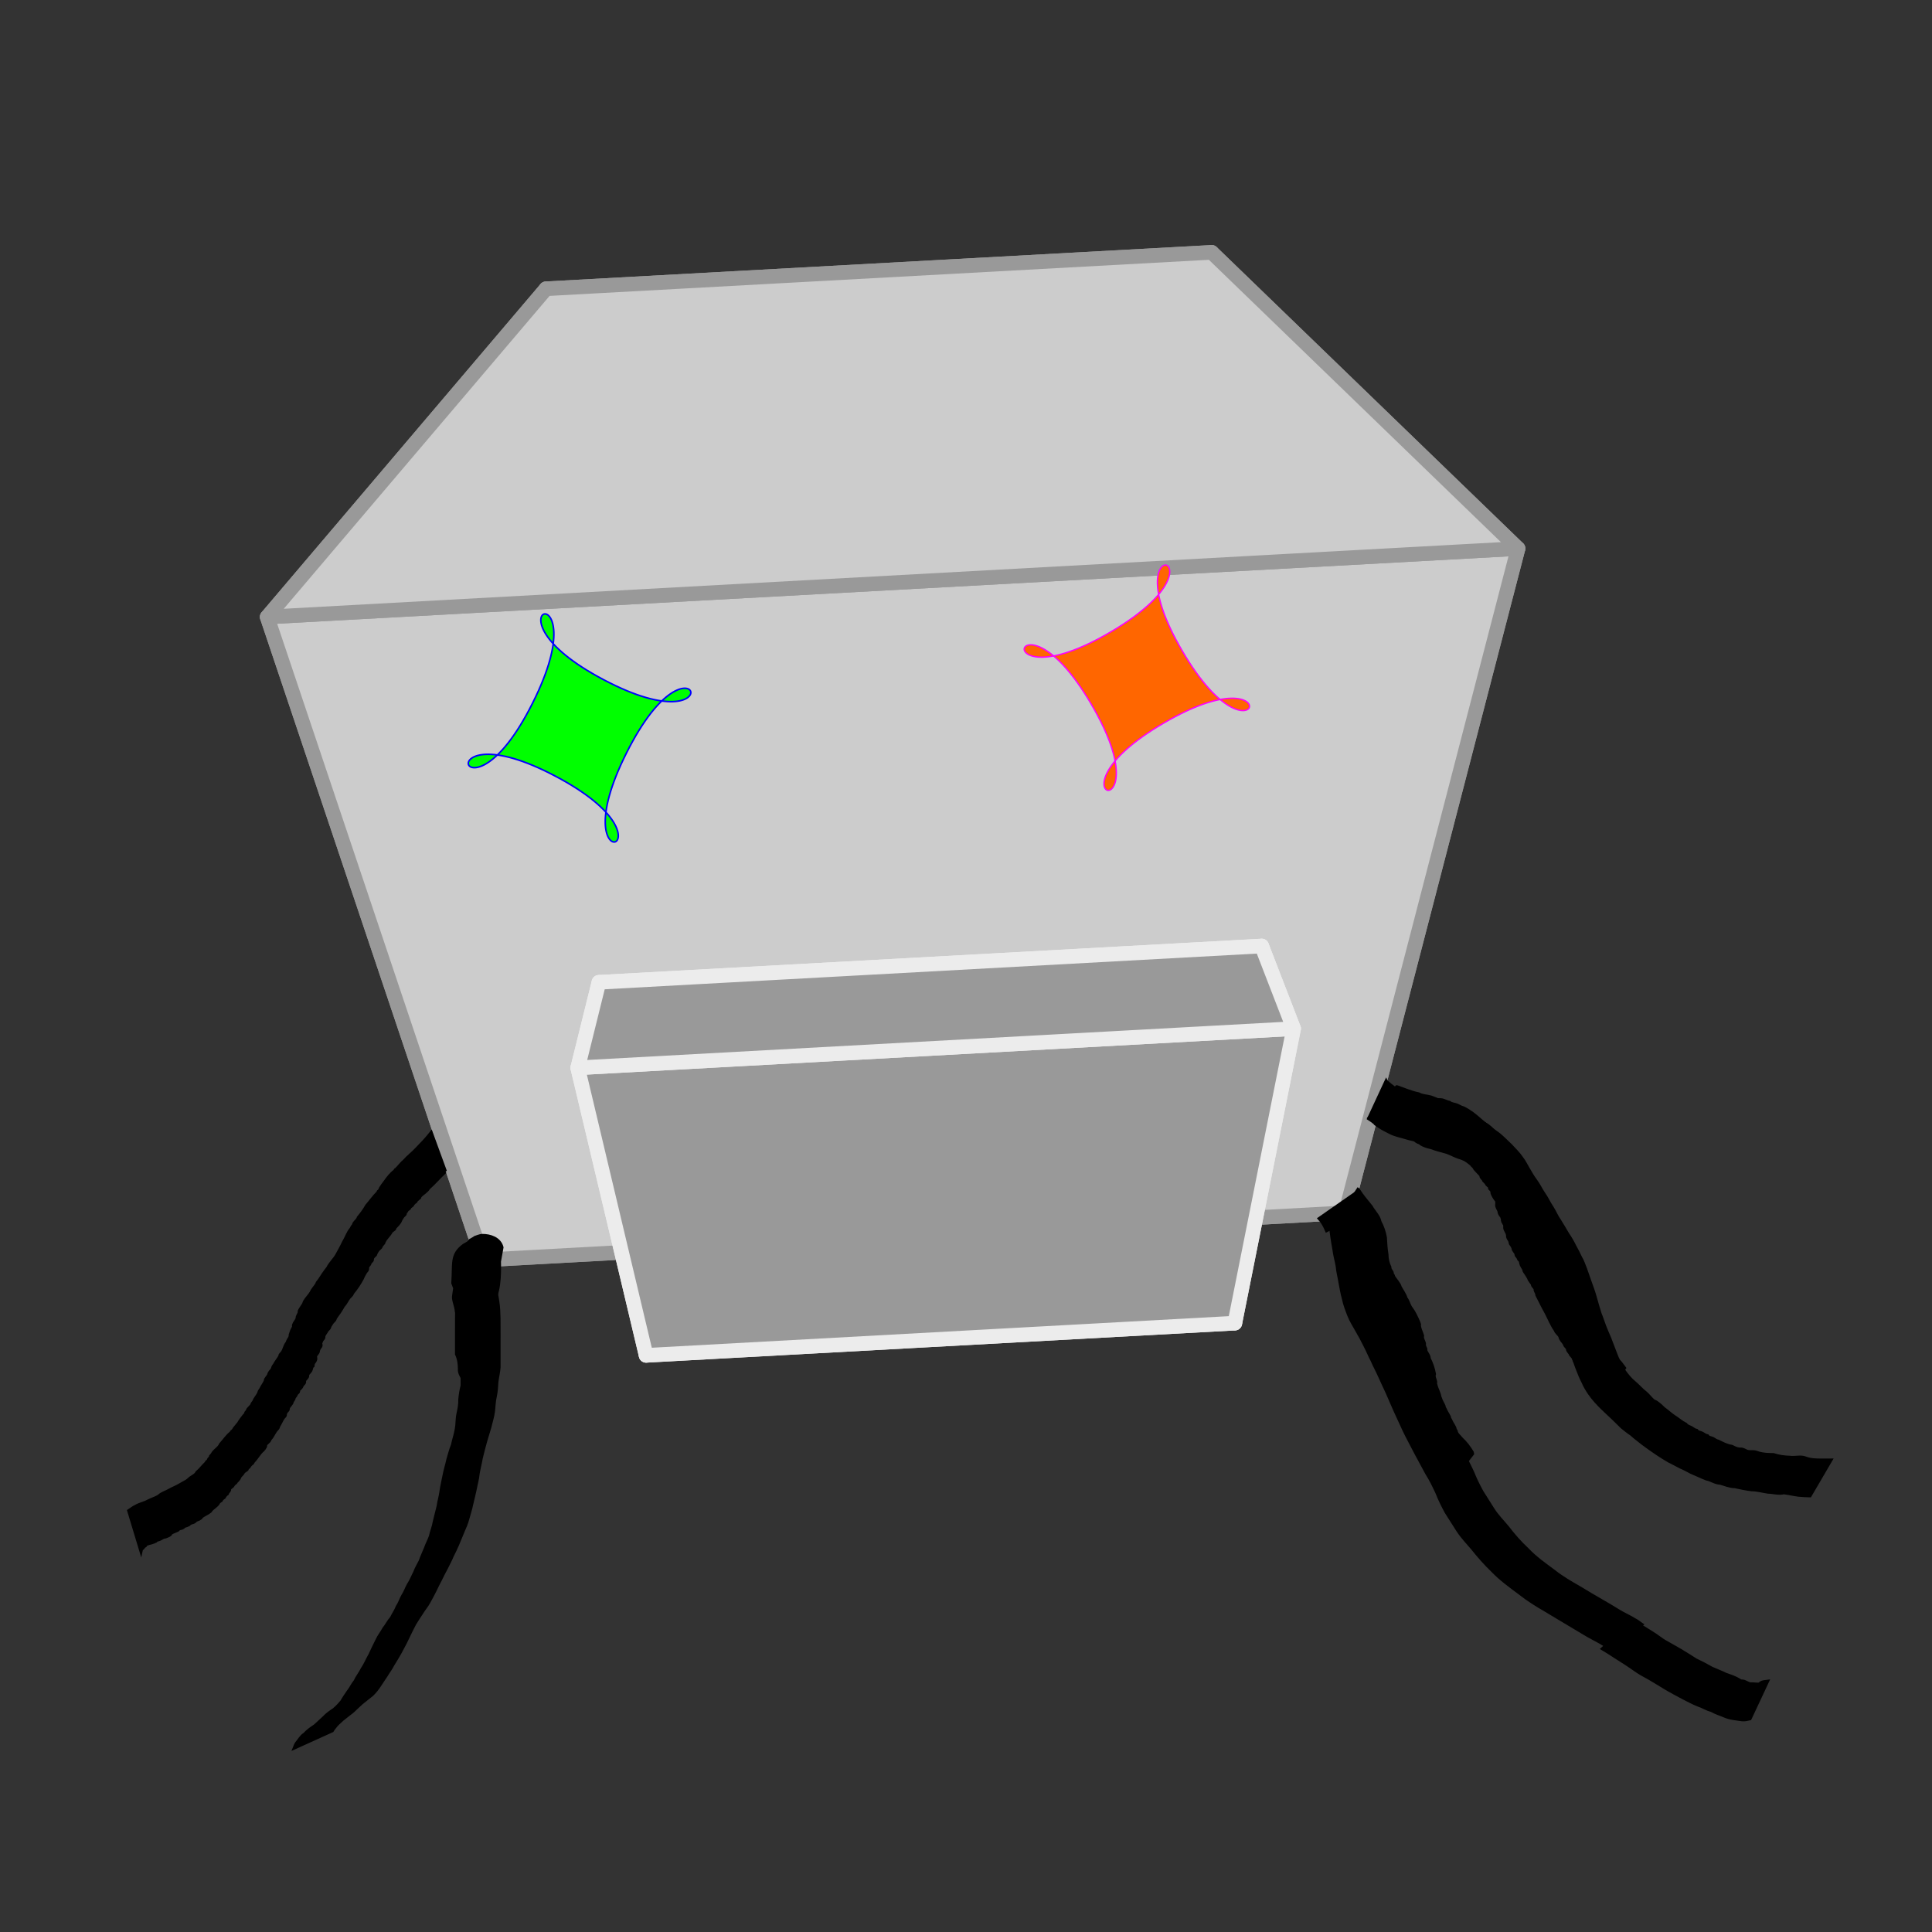 <?xml version="1.0" encoding="UTF-8" standalone="no"?>
<!-- Created with Inkscape (http://www.inkscape.org/) -->

<svg
   xmlns:dc="http://purl.org/dc/elements/1.1/"
   xmlns:cc="http://creativecommons.org/ns#"
   xmlns:rdf="http://www.w3.org/1999/02/22-rdf-syntax-ns#"
   xmlns:svg="http://www.w3.org/2000/svg"
   xmlns="http://www.w3.org/2000/svg"
   xmlns:sodipodi="http://sodipodi.sourceforge.net/DTD/sodipodi-0.dtd"
   xmlns:inkscape="http://www.inkscape.org/namespaces/inkscape"
   width="200mm"
   height="200mm"
   viewBox="0 0 200 200"
   version="1.1"
   id="svg8"
   inkscape:version="0.92.3 (2405546, 2018-03-11)"
   sodipodi:docname="kohboh.svg">
  <rect x="0" y="0" width="200" height="200" fill="#333333" stroke="none"/>
  <defs
     id="defs2">
    <inkscape:perspective
       sodipodi:type="inkscape:persp3d"
       inkscape:vp_x="89.357512 : 208.74877 : 1"
       inkscape:vp_y="1507.7603 : 82.537357 : 0"
       inkscape:vp_z="99.649823 : -78.112919 : 1"
       inkscape:persp3d-origin="41.137412 : 69.911874 : 1"
       id="perspective236" />
  </defs>
  <sodipodi:namedview
     id="base"
     pagecolor="#ffffff"
     bordercolor="#666666"
     borderopacity="1.0"
     inkscape:pageopacity="0.0"
     inkscape:pageshadow="2"
     inkscape:zoom="0.70710678"
     inkscape:cx="375.19029"
     inkscape:cy="389.09574"
     inkscape:document-units="mm"
     inkscape:current-layer="layer1"
     showgrid="false"
     units="px"
     inkscape:window-width="1920"
     inkscape:window-height="1017"
     inkscape:window-x="-8"
     inkscape:window-y="-8"
     inkscape:window-maximized="1" />
  <g
     inkscape:label="Layer 1"
     inkscape:groupmode="layer"
     id="layer1"
     transform="translate(0,-97)">
    <g
       sodipodi:type="inkscape:box3d"
       id="g238"
       inkscape:perspectiveID="#perspective236"
       inkscape:corner0="0.59636887 : 0.064894223 : 0 : 1"
       inkscape:corner7="-0.0060489057 : 0.0060530447 : -0.30879465 : 1"
       style="fill:#cccccc;stroke:#999999">
      <path
         sodipodi:type="inkscape:box3dside"
         id="path240"
         style="fill:#cccccc;fill-rule:evenodd;stroke:#999999;stroke-width:1.51;stroke-linejoin:round"
         inkscape:box3dsidetype="6"
         d="M 120.444,171.866 64.868,174.909 56.527,126.894 125.43,123.123 Z"
         points="64.868,174.909 56.527,126.894 125.43,123.123 120.444,171.866 " />
      <path
         sodipodi:type="inkscape:box3dside"
         id="path248"
         style="fill:#cccccc;fill-rule:evenodd;stroke:#999999;stroke-width:1.51;stroke-linejoin:round"
         inkscape:box3dsidetype="13"
         d="M 64.868,174.909 50.026,227.43 27.661,160.871 56.527,126.894 Z"
         points="50.026,227.43 27.661,160.871 56.527,126.894 64.868,174.909 " />
      <path
         sodipodi:type="inkscape:box3dside"
         id="path244"
         style="fill:#cccccc;fill-rule:evenodd;stroke:#999999;stroke-width:1.51;stroke-linejoin:round"
         inkscape:box3dsidetype="3"
         d="m 120.444,171.866 18.841,50.678 -89.258,4.886 14.842,-52.522 z"
         points="139.284,222.544 50.026,227.43 64.868,174.909 120.444,171.866 " />
      <path
         sodipodi:type="inkscape:box3dside"
         id="path242"
         style="fill:#cccccc;fill-rule:evenodd;stroke:#999999;stroke-width:1.51;stroke-linejoin:round"
         inkscape:box3dsidetype="5"
         d="m 120.444,171.866 18.841,50.678 17.863,-68.762 -31.717,-30.66 z"
         points="139.284,222.544 157.147,153.783 125.43,123.123 120.444,171.866 " />
      <path
         sodipodi:type="inkscape:box3dside"
         id="path246"
         style="fill:#cccccc;fill-rule:evenodd;stroke:#999999;stroke-width:1.51;stroke-linejoin:round"
         inkscape:box3dsidetype="14"
         d="m 139.284,222.544 -89.258,4.886 -22.365,-66.559 129.486,-7.088 z"
         points="50.026,227.43 27.661,160.871 157.147,153.783 139.284,222.544 " />
      <path
         sodipodi:type="inkscape:box3dside"
         id="path250"
         style="fill:#cccccc;fill-rule:evenodd;stroke:#999999;stroke-width:1.51;stroke-linejoin:round"
         inkscape:box3dsidetype="11"
         d="m 125.43,123.123 31.717,30.66 -129.486,7.088 28.866,-33.977 z"
         points="157.147,153.783 27.661,160.871 56.527,126.894 125.43,123.123 " />
    </g>
    <path
       sodipodi:type="star"
       style="fill:#00ff00;stroke:#0000ff;stroke-width:0.265"
       id="path382"
       sodipodi:sides="4"
       sodipodi:cx="59.868374"
       sodipodi:cy="182.12756"
       sodipodi:r1="9.0471163"
       sodipodi:r2="6.3972769"
       sodipodi:arg1="0.47519907"
       sodipodi:arg2="1.2605972"
       inkscape:flatsided="true"
       inkscape:rounded="2"
       inkscape:randomized="0"
       d="M 67.913,186.267 C 56.206,209.021 78.483,201.88 55.729,190.172 32.975,178.465 40.116,200.742 51.824,177.988 63.531,155.234 41.254,162.375 64.008,174.083 c 22.754,11.707 15.613,-10.57 3.906,12.184 z"
       inkscape:transform-center-y="-3.8009996e-006"
       transform="matrix(0.605,0,0,0.62,23.776,59.44)" />
    <path
       sodipodi:type="star"
       style="fill:#ff6600;stroke:#ff00ff;stroke-width:0.141"
       id="path386"
       sodipodi:sides="4"
       sodipodi:cx="117.68698"
       sodipodi:cy="167.15727"
       sodipodi:r1="5.4566331"
       sodipodi:r2="3.858422"
       sodipodi:arg1="1.0412021"
       sodipodi:arg2="1.8266003"
       inkscape:flatsided="true"
       inkscape:rounded="2"
       inkscape:randomized="0"
       d="m 120.444,171.866 c -13.319,7.797 0.331,11.367 -7.466,-1.953 -7.797,-13.319 -11.367,0.331 1.953,-7.466 13.319,-7.797 -0.331,-11.367 7.466,1.953 7.797,13.319 11.367,-0.331 -1.953,7.466 z"
       inkscape:transform-center-x="3.7716003e-006"
       inkscape:transform-center-y="1.3300823e-005" />
    <g
       sodipodi:type="inkscape:box3d"
       id="g388"
       style="fill:#999999;stroke:#ececec"
       inkscape:perspectiveID="#perspective236"
       inkscape:corner0="0.25021125 : 0.066186042 : 0 : 1"
       inkscape:corner7="0.15744677 : 0.0092969537 : 0.25 : 1">
      <path
         sodipodi:type="inkscape:box3dside"
         id="path390"
         style="fill:#999999;fill-rule:evenodd;stroke:#ececec;stroke-width:1.51;stroke-linejoin:round"
         inkscape:box3dsidetype="6"
         d="m 130.609,194.932 -68.608,3.756 6.274,29.4 57.175,-3.13 z"
         points="62,198.688 68.274,228.088 125.45,224.958 130.609,194.932 " />
      <path
         sodipodi:type="inkscape:box3dside"
         id="path398"
         style="fill:#999999;fill-rule:evenodd;stroke:#ececec;stroke-width:1.51;stroke-linejoin:round"
         inkscape:box3dsidetype="13"
         d="m 62,198.688 -2.193,8.851 7.077,29.766 1.39,-9.217 z"
         points="59.808,207.539 66.885,237.305 68.274,228.088 62,198.688 " />
      <path
         sodipodi:type="inkscape:box3dside"
         id="path400"
         style="fill:#999999;fill-rule:evenodd;stroke:#ececec;stroke-width:1.51;stroke-linejoin:round"
         inkscape:box3dsidetype="11"
         d="m 125.45,224.958 2.379,9.01 -60.944,3.336 1.39,-9.217 z"
         points="127.828,233.969 66.885,237.305 68.274,228.088 125.45,224.958 " />
      <path
         sodipodi:type="inkscape:box3dside"
         id="path392"
         style="fill:#999999;fill-rule:evenodd;stroke:#ececec;stroke-width:1.51;stroke-linejoin:round"
         inkscape:box3dsidetype="5"
         d="m 130.609,194.932 3.306,8.55 -6.086,30.486 -2.379,-9.01 z"
         points="133.915,203.483 127.828,233.969 125.45,224.958 130.609,194.932 " />
      <path
         sodipodi:type="inkscape:box3dside"
         id="path396"
         style="fill:#999999;fill-rule:evenodd;stroke:#ececec;stroke-width:1.51;stroke-linejoin:round"
         inkscape:box3dsidetype="14"
         d="m 133.915,203.483 -74.107,4.057 7.077,29.766 60.944,-3.336 z"
         points="59.808,207.539 66.885,237.305 127.828,233.969 133.915,203.483 " />
      <path
         sodipodi:type="inkscape:box3dside"
         id="path394"
         style="fill:#999999;fill-rule:evenodd;stroke:#ececec;stroke-width:1.51;stroke-linejoin:round"
         inkscape:box3dsidetype="3"
         d="m 130.609,194.932 3.306,8.55 -74.107,4.057 2.193,-8.851 z"
         points="133.915,203.483 59.808,207.539 62,198.688 130.609,194.932 " />
    </g>
    <path
       style="fill:#000000;stroke:#000000;stroke-width:0.4"
       id="path410"
       d="m 51.315,227.585 c -0.137,0.777 -0.071,1.568 -0.034,2.351 -0.014,0.61 0.11,1.203 0.208,1.801 0.09,0.568 0.112,1.143 0.125,1.717 0.009,0.566 0.007,1.131 0.007,1.697 -8e-4,0.565 -0.001,1.13 -0.002,1.695 -1.94e-4,0.565 -1.94e-4,1.13 -1.99e-4,1.695 -0.032,0.5 -0.159,0.985 -0.22,1.482 -0.028,0.517 -0.061,1.026 -0.169,1.534 -0.121,0.506 -0.128,1.027 -0.187,1.541 -0.073,0.579 -0.259,1.131 -0.393,1.697 -0.148,0.493 -0.288,0.99 -0.443,1.481 -0.139,0.542 -0.299,1.079 -0.421,1.625 -0.094,0.566 -0.248,1.117 -0.337,1.684 -0.038,0.507 -0.194,0.993 -0.281,1.492 -0.125,0.547 -0.235,1.099 -0.381,1.641 -0.1,0.515 -0.27,1.01 -0.407,1.515 -0.113,0.434 -0.289,0.846 -0.472,1.254 -0.192,0.452 -0.373,0.909 -0.563,1.362 -0.168,0.405 -0.366,0.795 -0.561,1.188 -0.18,0.451 -0.421,0.872 -0.631,1.309 -0.203,0.381 -0.41,0.761 -0.59,1.154 -0.194,0.373 -0.392,0.745 -0.566,1.129 -0.2,0.39 -0.396,0.78 -0.616,1.16 -0.207,0.408 -0.515,0.748 -0.75,1.138 -0.254,0.384 -0.506,0.77 -0.746,1.163 -0.264,0.495 -0.502,1.003 -0.748,1.508 -0.232,0.514 -0.52,0.998 -0.776,1.5 -0.23,0.42 -0.491,0.822 -0.737,1.232 -0.187,0.391 -0.467,0.723 -0.68,1.097 -0.232,0.335 -0.449,0.677 -0.675,1.015 -0.223,0.354 -0.491,0.68 -0.79,0.972 -0.351,0.286 -0.707,0.566 -1.063,0.846 -0.317,0.272 -0.603,0.577 -0.913,0.856 -0.357,0.277 -0.711,0.557 -1.066,0.838 -0.296,0.277 -0.614,0.528 -0.846,0.864 -0.158,0.208 -0.084,0.101 -0.224,0.321 0,0 -3.828,1.733 -3.828,1.733 v 0 c 0.109,-0.278 0.045,-0.146 0.189,-0.396 0.27,-0.313 0.447,-0.695 0.822,-0.924 0.3,-0.339 0.686,-0.609 1.06,-0.857 0.322,-0.269 0.602,-0.566 0.919,-0.838 0.301,-0.338 0.687,-0.606 1.061,-0.855 0.312,-0.262 0.577,-0.547 0.834,-0.86 0.201,-0.361 0.435,-0.694 0.668,-1.032 0.263,-0.329 0.43,-0.729 0.705,-1.055 0.196,-0.446 0.515,-0.816 0.728,-1.255 0.314,-0.457 0.523,-0.987 0.802,-1.467 0.228,-0.513 0.486,-1.014 0.731,-1.519 0.191,-0.434 0.498,-0.793 0.72,-1.212 0.281,-0.346 0.473,-0.76 0.776,-1.093 0.192,-0.397 0.451,-0.753 0.607,-1.166 0.238,-0.345 0.362,-0.764 0.565,-1.13 0.245,-0.355 0.374,-0.786 0.59,-1.159 0.266,-0.388 0.429,-0.846 0.651,-1.261 0.146,-0.411 0.374,-0.787 0.571,-1.174 0.156,-0.467 0.38,-0.907 0.557,-1.366 0.14,-0.413 0.359,-0.789 0.501,-1.203 0.108,-0.521 0.327,-1.003 0.407,-1.531 0.146,-0.53 0.249,-1.065 0.397,-1.594 0.065,-0.507 0.224,-0.987 0.288,-1.491 0.072,-0.578 0.222,-1.136 0.326,-1.707 0.103,-0.563 0.284,-1.102 0.4,-1.661 0.148,-0.486 0.266,-0.98 0.462,-1.45 0.112,-0.565 0.313,-1.103 0.402,-1.673 0.104,-0.513 0.055,-1.045 0.171,-1.559 0.104,-0.499 0.214,-0.98 0.191,-1.496 0.042,-0.489 0.119,-0.97 0.243,-1.445 0,-0.565 -1.3e-5,-1.13 1.26e-4,-1.695 1.89e-4,-0.565 4.01e-4,-1.13 0.001,-1.695 7.99e-4,-0.563 0.003,-1.126 -0.003,-1.689 -0.009,-0.557 -0.021,-1.115 -0.098,-1.668 -0.092,-0.615 -0.244,-1.221 -0.22,-1.848 -0.031,-0.801 -0.09,-1.608 -0.009,-2.407 0,0 3.758,-1.857 3.758,-1.857 z"
       inkscape:connector-curvature="0" />
    <path
       style="fill:#000000;stroke:#000000;stroke-width:0.4"
       id="path416"
       d="m 141.478,221.888 c 0.044,0.826 0.167,1.637 0.333,2.446 0.083,0.593 0.241,1.17 0.355,1.756 0.059,0.569 0.191,1.124 0.29,1.686 0.09,0.562 0.206,1.124 0.341,1.677 0.125,0.575 0.32,1.127 0.535,1.674 0.203,0.532 0.519,1.005 0.796,1.499 0.303,0.522 0.586,1.056 0.853,1.598 0.271,0.51 0.484,1.044 0.758,1.553 0.227,0.532 0.507,1.039 0.74,1.568 0.247,0.565 0.514,1.121 0.773,1.681 0.272,0.648 0.555,1.29 0.839,1.932 0.304,0.679 0.61,1.356 0.922,2.031 0.366,0.817 0.813,1.593 1.227,2.385 0.365,0.685 0.731,1.367 1.111,2.043 0.417,0.662 0.758,1.362 1.083,2.071 0.266,0.669 0.587,1.309 0.93,1.941 0.39,0.608 0.769,1.222 1.156,1.833 0.427,0.673 0.992,1.238 1.498,1.848 0.63,0.828 1.314,1.608 2.076,2.317 0.82,0.871 1.802,1.555 2.757,2.266 0.829,0.655 1.737,1.181 2.652,1.703 0.752,0.457 1.507,0.91 2.272,1.345 0.605,0.348 1.206,0.702 1.798,1.073 0.54,0.327 1.127,0.574 1.66,0.911 0.234,0.112 0.428,0.284 0.641,0.43 0,0 -3.541,2.255 -3.541,2.255 v 0 c -0.201,-0.145 -0.399,-0.294 -0.618,-0.411 -0.547,-0.316 -1.119,-0.586 -1.656,-0.918 -0.592,-0.362 -1.186,-0.719 -1.785,-1.069 -0.751,-0.452 -1.509,-0.892 -2.256,-1.351 -0.925,-0.531 -1.824,-1.096 -2.664,-1.757 -0.961,-0.728 -1.954,-1.424 -2.789,-2.3 -0.764,-0.728 -1.46,-1.522 -2.117,-2.347 -0.528,-0.617 -1.094,-1.206 -1.532,-1.894 -0.393,-0.619 -0.787,-1.235 -1.178,-1.854 -0.343,-0.642 -0.673,-1.288 -0.934,-1.969 -0.323,-0.699 -0.658,-1.39 -1.072,-2.041 -0.376,-0.684 -0.748,-1.368 -1.113,-2.058 -0.405,-0.803 -0.85,-1.585 -1.235,-2.399 -0.317,-0.676 -0.629,-1.354 -0.937,-2.034 -0.278,-0.642 -0.56,-1.282 -0.839,-1.924 -0.257,-0.564 -0.53,-1.12 -0.779,-1.687 -0.223,-0.521 -0.511,-1.01 -0.727,-1.534 -0.28,-0.512 -0.483,-1.058 -0.761,-1.571 -0.261,-0.536 -0.546,-1.061 -0.846,-1.575 -0.286,-0.511 -0.606,-1.003 -0.82,-1.551 -0.221,-0.562 -0.437,-1.124 -0.561,-1.717 -0.154,-0.56 -0.256,-1.139 -0.359,-1.709 -0.09,-0.562 -0.244,-1.111 -0.287,-1.68 -0.103,-0.589 -0.278,-1.161 -0.343,-1.757 -0.155,-0.819 -0.274,-1.637 -0.357,-2.466 0,0 3.711,-1.949 3.711,-1.949 z"
       inkscape:connector-curvature="0" />
    <path
       style="fill:#000000;stroke:#000000;stroke-width:0.4"
       id="path424"
       d="m 144.608,209.543 c 0.746,0.264 1.471,0.577 2.249,0.737 0.383,0.218 0.838,0.202 1.245,0.32 0.204,0.059 0.394,0.159 0.595,0.229 0.182,0.101 0.413,0.024 0.601,0.076 0.258,0.071 0.477,0.201 0.742,0.255 0.213,0.176 0.502,0.168 0.741,0.264 0.257,0.104 0.451,0.242 0.721,0.31 0.648,0.325 1.204,0.769 1.74,1.253 0.503,0.418 0.996,0.843 1.537,1.211 0.6,0.392 1.077,0.925 1.595,1.41 0.385,0.426 0.799,0.806 1.118,1.285 0.27,0.344 0.455,0.744 0.679,1.119 0.243,0.394 0.461,0.819 0.746,1.186 0.334,0.436 0.557,0.946 0.867,1.396 0.32,0.449 0.541,0.963 0.851,1.417 0.29,0.451 0.483,0.959 0.8,1.392 0.269,0.452 0.555,0.894 0.812,1.354 0.277,0.4 0.525,0.827 0.737,1.265 0.211,0.379 0.414,0.766 0.592,1.162 0.232,0.367 0.352,0.785 0.519,1.182 0.146,0.433 0.295,0.864 0.452,1.294 0.207,0.564 0.414,1.129 0.571,1.709 0.146,0.557 0.323,1.105 0.488,1.656 0.182,0.419 0.303,0.86 0.472,1.284 0.157,0.421 0.349,0.829 0.522,1.244 0.182,0.453 0.354,0.908 0.523,1.367 0.154,0.364 0.271,0.751 0.467,1.096 0.144,0.358 0.34,0.673 0.552,0.989 0.302,0.412 0.628,0.817 1.026,1.139 0.405,0.334 0.747,0.755 1.168,1.068 0.313,0.267 0.552,0.637 0.889,0.874 0.251,0.039 0.769,0.537 0.962,0.733 0.373,0.264 0.701,0.582 1.081,0.836 0.416,0.26 0.783,0.602 1.227,0.818 0.149,0.215 0.384,0.243 0.584,0.355 0.212,0.119 0.307,0.243 0.545,0.287 0.139,0.204 0.368,0.183 0.55,0.275 0.219,0.11 0.32,0.236 0.56,0.278 0.143,0.205 0.378,0.187 0.564,0.281 0.22,0.112 0.324,0.238 0.565,0.282 0.449,0.226 0.887,0.459 1.39,0.532 0.238,0.118 0.477,0.238 0.742,0.281 0.124,0.02 0.256,-0.009 0.377,0.024 0.11,0.03 0.21,0.089 0.314,0.133 0.313,0.195 0.682,0.077 1.015,0.144 0.116,0.023 0.226,0.072 0.338,0.108 0.501,0.152 1.025,0.163 1.544,0.17 0.557,0.191 1.135,0.256 1.72,0.277 0.437,0.064 0.903,-0.068 1.337,0.003 0.125,0.02 0.244,0.07 0.366,0.106 0.458,0.164 0.938,0.172 1.418,0.178 0.348,0.002 0.696,-8e-5 1.043,-0.002 0,0 -2.116,3.618 -2.116,3.618 v 0 c -0.385,-0.011 -0.771,-0.021 -1.154,-0.063 -0.518,-0.063 -1.023,-0.189 -1.539,-0.254 -0.514,0.138 -1.098,-0.054 -1.621,-0.06 -0.558,-0.081 -1.112,-0.242 -1.675,-0.248 -0.601,-0.07 -1.19,-0.192 -1.779,-0.325 -0.523,1.9e-4 -1.008,-0.219 -1.504,-0.359 -0.5,-0.002 -0.927,-0.344 -1.41,-0.431 -0.539,-0.206 -1.054,-0.466 -1.588,-0.682 -0.37,-0.201 -0.744,-0.401 -1.129,-0.563 -0.384,-0.209 -0.769,-0.409 -1.161,-0.601 -0.439,-0.26 -0.873,-0.523 -1.294,-0.811 -0.462,-0.316 -0.922,-0.634 -1.371,-0.97 -0.409,-0.332 -0.838,-0.639 -1.226,-0.994 -0.332,-0.22 -0.646,-0.476 -0.957,-0.725 -0.281,-0.287 -0.568,-0.568 -0.859,-0.844 -0.388,-0.375 -0.79,-0.736 -1.178,-1.111 -0.481,-0.473 -0.942,-0.97 -1.328,-1.525 -0.257,-0.375 -0.488,-0.762 -0.664,-1.181 -0.219,-0.419 -0.404,-0.856 -0.568,-1.299 -0.184,-0.444 -0.311,-0.913 -0.511,-1.352 -0.171,-0.425 -0.38,-0.836 -0.538,-1.265 -0.195,-0.493 -0.337,-0.999 -0.551,-1.486 -0.151,-0.583 -0.359,-1.149 -0.52,-1.729 -0.097,-0.494 -0.294,-0.954 -0.455,-1.429 -0.174,-0.412 -0.33,-0.836 -0.444,-1.267 -0.164,-0.397 -0.285,-0.804 -0.514,-1.171 -0.14,-0.388 -0.38,-0.738 -0.563,-1.107 -0.159,-0.403 -0.437,-0.755 -0.656,-1.125 -0.224,-0.407 -0.485,-0.795 -0.714,-1.199 -0.301,-0.464 -0.562,-0.95 -0.826,-1.434 -0.289,-0.465 -0.542,-0.951 -0.846,-1.407 -0.277,-0.44 -0.519,-0.901 -0.826,-1.323 -0.29,-0.427 -0.568,-0.865 -0.827,-1.311 -0.214,-0.35 -0.389,-0.721 -0.638,-1.047 -0.224,-0.35 -0.602,-0.597 -0.85,-0.93 -0.434,-0.439 -0.9,-0.84 -1.411,-1.189 -0.553,-0.435 -1.104,-0.868 -1.629,-1.337 -0.364,-0.294 -0.773,-0.577 -1.228,-0.702 -0.431,-0.192 -0.878,-0.355 -1.335,-0.469 -0.47,-0.158 -0.963,-0.195 -1.424,-0.4 -0.571,-0.179 -1.167,-0.294 -1.736,-0.493 -0.837,-0.276 -1.661,-0.593 -2.484,-0.905 0,0 2.785,-3.137 2.785,-3.137 z"
       inkscape:connector-curvature="0" />
    <path
       style="fill:#000000;stroke:#000000;stroke-width:0.4"
       id="path430"
       d="m 169.008,264.798 c 0.627,0.421 1.271,0.815 1.913,1.215 0.551,0.317 1.028,0.758 1.592,1.051 0.503,0.274 0.99,0.574 1.491,0.851 0.51,0.314 1.022,0.625 1.524,0.953 0.562,0.26 1.12,0.553 1.658,0.864 0.479,0.215 0.974,0.393 1.444,0.628 0.482,0.166 0.98,0.332 1.416,0.598 0.133,0.151 0.336,0.074 0.49,0.132 0.236,0.088 0.391,0.215 0.641,0.263 0.267,-0.029 0.764,0.083 1,0.006 0.046,-0.015 0.064,-0.072 0.097,-0.108 0.194,-0.119 0.418,-0.132 0.638,-0.159 0,0 -1.781,3.8 -1.781,3.8 v 0 c -0.253,0.058 -0.503,0.117 -0.766,0.097 -0.628,-0.095 -1.272,-0.131 -1.86,-0.395 -0.449,-0.196 -0.916,-0.327 -1.341,-0.58 -0.465,-0.102 -0.892,-0.399 -1.346,-0.542 -0.538,-0.205 -1.045,-0.494 -1.56,-0.749 -0.59,-0.303 -1.17,-0.628 -1.747,-0.956 -0.495,-0.301 -0.984,-0.611 -1.486,-0.901 -0.498,-0.309 -1.034,-0.555 -1.521,-0.885 -0.523,-0.36 -1.04,-0.729 -1.582,-1.061 -0.666,-0.408 -1.304,-0.858 -1.978,-1.253 0,0 3.062,-2.871 3.062,-2.871 z"
       inkscape:connector-curvature="0" />
    <path
       style="fill:#000000;stroke:#000000;stroke-width:0.4"
       id="path432"
       d="m 140.065,220.748 c 0.398,0.52 0.707,1.093 0.987,1.682 0,0 -3.704,1.911 -3.704,1.911 v 0 c -0.186,-0.43 -0.402,-0.845 -0.722,-1.194 0,0 3.439,-2.399 3.439,-2.399 z"
       inkscape:connector-curvature="0" />
    <path
       style="fill:#000000;stroke:#000000;stroke-width:0.4"
       id="path448"
       d="m 46.066,218.267 c -0.596,0.549 -1.112,1.164 -1.721,1.702 -0.204,0.362 -0.609,0.537 -0.877,0.842 -0.492,0.558 0.381,-0.245 -0.367,0.407 -0.256,0.413 0.077,-0.082 -0.351,0.376 -0.041,0.044 -0.048,0.113 -0.09,0.156 -0.069,0.071 -0.168,0.11 -0.237,0.182 -0.036,0.037 -0.049,0.092 -0.073,0.138 -0.078,0.057 -0.156,0.114 -0.234,0.171 -0.02,0.043 -0.041,0.085 -0.061,0.128 -0.041,0.054 -0.094,0.101 -0.124,0.161 -0.024,0.047 -0.004,0.111 -0.034,0.155 -0.056,0.082 -0.152,0.131 -0.213,0.21 -0.09,0.115 -0.145,0.255 -0.232,0.372 -0.1,0.333 -0.403,0.577 -0.625,0.828 -0.408,0.461 0.391,-0.218 -0.343,0.36 -0.222,0.449 -0.65,0.732 -0.804,1.215 -0.07,0.082 -0.14,0.163 -0.209,0.245 -0.032,0.066 -0.05,0.141 -0.095,0.198 -0.067,0.086 -0.167,0.142 -0.238,0.226 -0.13,0.155 -0.248,0.356 -0.312,0.547 -0.14,0.143 -0.256,0.215 -0.314,0.404 -0.016,0.052 0.013,0.114 -0.013,0.162 -0.047,0.087 -0.14,0.141 -0.196,0.223 -0.035,0.051 -0.048,0.114 -0.072,0.172 -0.052,0.071 -0.105,0.142 -0.157,0.213 -0.119,0.104 -0.025,0.262 -0.08,0.379 -0.044,0.095 -0.135,0.162 -0.19,0.252 -0.115,0.19 -0.255,0.443 -0.332,0.65 -0.287,0.519 -0.599,1.013 -0.99,1.469 -0.039,0.076 -0.066,0.159 -0.117,0.227 -0.071,0.094 -0.172,0.162 -0.246,0.254 -0.241,0.301 -0.326,0.581 -0.603,0.874 -0.251,0.443 -0.522,0.849 -0.828,1.256 -0.024,0.066 -0.034,0.14 -0.073,0.198 -0.062,0.091 -0.159,0.152 -0.225,0.24 -0.098,0.13 -0.184,0.268 -0.265,0.409 -0.035,0.061 -0.034,0.14 -0.074,0.198 -0.062,0.091 -0.15,0.16 -0.226,0.24 -0.09,0.226 -0.281,0.366 -0.339,0.608 -0.015,0.063 0.006,0.135 -0.022,0.194 -0.233,0.309 -0.149,0.154 -0.273,0.452 -0.083,0.113 0.036,0.249 -0.005,0.363 -0.035,0.097 -0.122,0.167 -0.171,0.258 -0.191,0.354 0.023,0.237 -0.294,0.638 -0.187,0.134 -0.028,0.377 -0.087,0.53 -0.125,0.325 -0.234,0.225 -0.275,0.634 -0.175,0.113 -0.129,0.327 -0.217,0.479 -0.059,0.102 -0.156,0.177 -0.222,0.275 -0.162,0.092 -0.074,0.277 -0.143,0.401 -0.052,0.094 -0.137,0.164 -0.206,0.246 -0.157,0.081 -0.043,0.246 -0.101,0.354 -0.049,0.091 -0.143,0.15 -0.201,0.235 -0.036,0.053 -0.037,0.127 -0.077,0.177 -0.465,0.573 -0.099,-0.041 -0.336,0.382 2.95e-4,0.046 0.024,0.099 7.99e-4,0.139 -0.049,0.084 -0.145,0.132 -0.202,0.211 -0.033,0.046 -0.035,0.109 -0.065,0.158 -0.044,0.073 -0.113,0.129 -0.154,0.203 -0.031,0.056 -0.039,0.122 -0.059,0.182 -0.052,0.079 -0.104,0.158 -0.156,0.236 -0.038,0.292 -0.314,0.423 -0.41,0.691 -0.021,0.06 -0.003,0.132 -0.033,0.188 -0.244,0.292 -0.158,0.145 -0.284,0.426 -0.004,0.055 0.015,0.117 -0.011,0.166 -0.047,0.09 -0.141,0.148 -0.197,0.233 -0.177,0.265 -0.291,0.564 -0.468,0.832 -0.027,0.075 -0.039,0.156 -0.081,0.224 -0.062,0.098 -0.159,0.17 -0.226,0.265 -0.229,0.324 -0.323,0.608 -0.601,0.909 -0.06,0.27 -0.368,0.333 -0.454,0.587 -0.016,0.046 0.018,0.104 -0.007,0.147 -0.453,0.787 -0.033,-0.2 -0.261,0.367 -0.397,0.332 -0.619,0.819 -0.985,1.179 -0.235,0.411 0.054,-0.047 -0.356,0.405 -0.043,0.048 -0.054,0.119 -0.099,0.165 -0.072,0.075 -0.173,0.118 -0.246,0.193 -0.457,0.469 0.549,-0.318 -0.323,0.321 -0.065,0.204 -0.258,0.321 -0.372,0.49 -0.038,0.056 -0.041,0.133 -0.082,0.187 -0.487,0.639 -0.046,-0.106 -0.337,0.412 -0.081,0.071 -0.162,0.141 -0.244,0.212 -0.032,0.055 -0.052,0.118 -0.096,0.164 -0.072,0.075 -0.172,0.117 -0.244,0.192 -0.215,0.222 0.094,0.108 -0.255,0.466 -0.109,0.309 0.032,-0.011 -0.285,0.347 -0.035,0.04 -0.047,0.096 -0.07,0.144 -0.082,0.062 -0.173,0.114 -0.245,0.187 -0.035,0.036 -0.046,0.089 -0.069,0.134 -0.081,0.058 -0.162,0.117 -0.243,0.175 -0.182,0.424 -0.673,0.576 -0.901,0.958 -0.278,0.235 -0.635,0.35 -0.916,0.574 -0.031,0.025 -0.035,0.07 -0.052,0.105 -0.072,0.045 -0.145,0.089 -0.217,0.134 -0.102,0.042 -0.211,0.072 -0.307,0.127 -0.037,0.021 -0.047,0.074 -0.082,0.098 -0.274,0.191 -0.208,0.058 -0.53,0.225 -0.035,0.018 -0.052,0.06 -0.078,0.09 -0.073,0.035 -0.145,0.07 -0.218,0.106 -0.098,0.033 -0.201,0.052 -0.293,0.098 -0.034,0.017 -0.041,0.066 -0.073,0.087 -0.265,0.176 -0.186,0.039 -0.5,0.197 -0.033,0.017 -0.047,0.057 -0.07,0.086 -0.07,0.034 -0.14,0.067 -0.21,0.101 -0.15,0.044 -0.437,0.176 -0.565,0.282 -0.024,0.02 -0.001,0.07 -0.024,0.091 -0.106,0.102 -0.37,0.19 -0.487,0.237 -0.286,0.018 -0.396,0.182 -0.644,0.27 -0.094,0.033 -0.196,0.043 -0.286,0.085 -0.033,0.015 -0.047,0.054 -0.07,0.082 -0.068,0.032 -0.136,0.063 -0.204,0.095 -0.291,0.122 -0.63,0.129 -0.888,0.319 -0.023,0.017 -0.014,0.056 -0.021,0.084 -0.061,0.035 -0.122,0.071 -0.184,0.106 0.006,0.179 -0.19,0.154 -0.228,0.329 0,0 -1.218,-4.024 -1.218,-4.024 v 0 c 0.237,-0.152 0.435,-0.331 0.697,-0.441 0.395,-0.239 0.854,-0.312 1.254,-0.534 0.368,-0.191 0.781,-0.307 1.133,-0.521 0.3,-0.307 0.733,-0.396 1.09,-0.613 0.359,-0.208 0.757,-0.346 1.11,-0.564 0.307,-0.196 0.682,-0.333 0.939,-0.592 0.268,-0.259 0.663,-0.366 0.834,-0.711 0.362,-0.295 0.605,-0.673 0.955,-0.98 0.099,-0.258 -0.05,0.085 0.226,-0.281 0.022,-0.029 0.006,-0.076 0.027,-0.106 0.047,-0.069 0.125,-0.113 0.17,-0.182 0.021,-0.033 0.016,-0.076 0.024,-0.114 0.058,-0.066 0.117,-0.133 0.175,-0.199 0.176,-0.409 0.685,-0.605 0.853,-1.031 0.365,-0.396 0.659,-0.865 1.091,-1.202 0.142,-0.271 -0.053,0.07 0.26,-0.299 0.031,-0.036 0.034,-0.09 0.064,-0.127 0.156,-0.197 0.313,-0.367 0.466,-0.569 0.137,-0.254 0.38,-0.562 0.565,-0.795 0.051,-0.064 0.121,-0.112 0.164,-0.182 0.02,-0.033 0.012,-0.076 0.018,-0.114 0.054,-0.067 0.108,-0.133 0.162,-0.2 0.016,-0.047 0.019,-0.101 0.048,-0.141 0.028,-0.04 0.35,-0.366 0.392,-0.431 0.027,-0.041 0.021,-0.097 0.046,-0.14 0.046,-0.079 0.11,-0.147 0.165,-0.22 0.118,-0.319 0.361,-0.568 0.514,-0.87 0.029,-0.057 0.027,-0.125 0.056,-0.182 0.047,-0.095 0.113,-0.179 0.17,-0.268 0.136,-0.291 0.344,-0.548 0.469,-0.842 0.019,-0.044 -0.004,-0.099 0.018,-0.141 0.046,-0.091 0.118,-0.166 0.177,-0.249 0.047,-0.07 0.094,-0.141 0.142,-0.212 0.014,-0.054 0.016,-0.113 0.043,-0.161 0.192,-0.349 0.174,-0.162 0.345,-0.491 0.03,-0.057 0.03,-0.126 0.059,-0.183 0.05,-0.095 0.118,-0.179 0.177,-0.269 0.152,-0.296 0.379,-0.544 0.533,-0.835 0.02,-0.038 3.93e-4,-0.091 0.023,-0.128 0.053,-0.086 0.132,-0.153 0.199,-0.23 0.25,-0.317 0.258,-0.756 0.558,-1.074 0.029,-0.249 0.216,-0.384 0.29,-0.615 0.016,-0.05 -0.01,-0.107 0.005,-0.158 0.231,-0.805 0.03,0.193 0.148,-0.445 0.033,-0.063 0.192,-0.354 0.211,-0.444 0.01,-0.046 -0.028,-0.097 -0.014,-0.142 0.08,-0.253 0.3,-0.446 0.382,-0.699 -0.028,-0.238 0.148,-0.367 0.207,-0.59 0.014,-0.051 -0.013,-0.11 0.005,-0.16 0.042,-0.113 0.263,-0.438 0.33,-0.54 0.047,-0.075 0.094,-0.151 0.141,-0.227 0.019,-0.061 0.025,-0.127 0.056,-0.183 0.192,-0.343 0.496,-0.626 0.701,-0.961 0.128,-0.319 0.385,-0.557 0.565,-0.847 0.032,-0.052 0.036,-0.118 0.069,-0.17 0.057,-0.091 0.132,-0.169 0.198,-0.253 0.278,-0.443 0.569,-0.87 0.894,-1.282 0.231,-0.488 0.671,-0.863 0.932,-1.336 0.247,-0.449 0.492,-0.883 0.707,-1.347 0.284,-0.45 0.417,-0.958 0.77,-1.365 0.137,-0.266 0.055,-0.132 0.25,-0.397 0.026,-0.046 0.019,-0.108 0.047,-0.152 0.139,-0.217 0.385,-0.363 0.455,-0.623 0.325,-0.381 0.611,-0.776 0.856,-1.21 0.393,-0.455 0.732,-0.948 1.164,-1.368 0.109,-0.287 -0.049,0.085 0.222,-0.314 0.028,-0.041 0.024,-0.097 0.05,-0.139 0.14,-0.223 0.291,-0.43 0.452,-0.638 0.298,-0.428 0.622,-0.837 1.035,-1.163 0.154,-0.259 -0.041,0.04 0.285,-0.3 0.22,-0.229 0.412,-0.496 0.664,-0.699 0.39,-0.451 0.886,-0.813 1.29,-1.253 0.514,-0.524 1.024,-1.06 1.479,-1.634 0,0 1.441,3.938 1.441,3.938 z"
       inkscape:connector-curvature="0" />
    <path
       style="fill:#000000;stroke:#000000;stroke-width:0.4"
       id="path450"
       d="m 143.5,208.994 c 0.539,0.477 1.105,0.911 1.74,1.249 0.462,0.258 0.988,0.33 1.489,0.479 0.516,0.115 1.016,0.268 1.48,0.525 0.301,0.14 0.564,0.355 0.888,0.434 0.471,0.16 0.951,0.284 1.426,0.429 0.538,0.113 1.021,0.376 1.522,0.589 0.473,0.163 0.949,0.329 1.402,0.542 0.602,0.249 1.028,0.702 1.452,1.174 0.237,0.415 0.683,0.684 0.902,1.106 0.237,0.374 0.509,0.695 0.81,1.026 0.222,0.398 0.569,0.735 0.678,1.195 0.192,0.358 0.463,0.689 0.577,1.085 0.014,0.049 0.002,0.102 0.003,0.152 0.025,0.071 0.049,0.142 0.073,0.213 0.034,0.085 0.081,0.165 0.103,0.254 0.009,0.037 -0.021,0.076 -0.012,0.113 0.071,0.3 0.345,0.522 0.333,0.841 0.234,0.422 0.3,0.872 0.494,1.303 0.037,0.092 0.087,0.179 0.111,0.275 0.011,0.041 -0.02,0.084 -0.012,0.125 0.033,0.172 0.137,0.279 0.184,0.448 0.009,0.035 -0.008,0.072 -0.011,0.108 0.031,0.065 0.061,0.129 0.092,0.194 0.045,0.082 0.101,0.16 0.134,0.247 0.014,0.034 -0.011,0.075 0.001,0.109 0.025,0.07 0.24,0.406 0.257,0.446 0.015,0.034 0.006,0.074 0.009,0.111 0.038,0.066 0.077,0.132 0.116,0.198 0.256,0.444 0.461,0.903 0.716,1.347 0.127,0.384 0.327,0.78 0.558,1.115 0.299,0.449 0.545,0.928 0.8,1.407 0.19,0.582 0.482,1.127 0.741,1.681 0.275,0.578 0.628,1.124 0.867,1.717 0.131,0.32 0.373,0.559 0.557,0.845 0.025,0.039 0.034,0.087 0.051,0.13 0.05,0.069 0.101,0.138 0.151,0.207 0.179,0.428 0.58,0.755 0.73,1.191 0.122,0.285 0.345,0.49 0.511,0.751 0.022,0.035 0.025,0.078 0.038,0.118 0.049,0.068 0.098,0.136 0.147,0.203 0.185,0.409 0.59,0.711 0.746,1.147 0.284,0.336 0.347,0.778 0.595,1.119 0.134,0.187 0.249,0.362 0.358,0.563 0.014,0.026 -4e-4,0.063 0.015,0.088 0.225,0.366 0.109,0.052 0.182,0.271 0.259,0.213 0.412,0.5 0.615,0.756 0,0 -2.326,3.501 -2.326,3.501 v 0 c -0.211,-0.496 0.191,0.407 -0.246,-0.345 -0.017,-0.029 0.018,-0.068 0.009,-0.1 -0.014,-0.047 -0.051,-0.085 -0.077,-0.127 -0.261,-0.228 -0.765,-0.761 -0.832,-1.09 -0.285,-0.485 0.195,0.305 -0.327,-0.41 -0.039,-0.053 -0.047,-0.124 -0.081,-0.181 -0.171,-0.279 -0.197,-0.302 -0.289,-0.604 -0.279,-0.386 -0.091,-0.292 -0.255,-0.563 -0.123,-0.203 -0.29,-0.395 -0.461,-0.557 -0.256,-0.57 0.234,0.482 -0.259,-0.374 -0.02,-0.035 0.006,-0.083 -0.008,-0.122 -0.08,-0.229 -0.35,-0.313 -0.398,-0.559 -0.064,-0.08 -0.141,-0.151 -0.191,-0.241 -0.28,-0.506 0.321,0.277 -0.122,-0.328 -0.065,-0.089 -0.155,-0.158 -0.216,-0.249 -0.034,-0.051 -0.043,-0.115 -0.065,-0.173 -0.051,-0.07 -0.101,-0.139 -0.152,-0.209 -0.259,-0.55 0.212,0.415 -0.268,-0.386 -0.025,-0.042 -0.011,-0.1 -0.03,-0.145 -0.117,-0.263 -0.403,-0.399 -0.485,-0.684 -0.393,-0.547 -0.635,-1.191 -0.948,-1.787 -0.346,-0.596 -0.626,-1.225 -0.952,-1.83 -0.057,-0.445 0.033,0.058 -0.156,-0.436 -0.117,-0.306 0.132,0.028 -0.095,-0.316 -0.057,-0.087 -0.143,-0.154 -0.193,-0.244 -0.026,-0.046 -0.021,-0.105 -0.031,-0.157 -0.361,-0.651 0.267,0.454 -0.324,-0.449 -0.038,-0.058 -0.043,-0.132 -0.077,-0.192 -0.133,-0.235 -0.288,-0.459 -0.438,-0.682 -0.046,-0.28 -0.18,-0.383 -0.3,-0.636 -0.095,-0.199 -0.037,-0.441 -0.264,-0.59 -0.124,-0.268 -0.041,-0.122 -0.272,-0.424 -0.023,-0.044 -0.003,-0.101 -0.018,-0.148 -0.07,-0.226 -0.313,-0.348 -0.303,-0.597 -0.136,-0.293 -0.049,-0.133 -0.281,-0.467 -0.026,-0.054 -0.012,-0.12 -0.029,-0.178 -0.069,-0.238 -0.294,-0.408 -0.252,-0.668 -0.043,-0.274 -0.182,-0.41 -0.276,-0.665 -0.06,-0.162 0.052,-0.399 -0.106,-0.543 -0.253,-0.413 -0.081,-0.253 -0.196,-0.605 -0.111,-0.342 -0.091,-0.075 -0.278,-0.482 -0.027,-0.058 -0.02,-0.126 -0.029,-0.189 -0.062,-0.174 -0.175,-0.328 -0.227,-0.505 -0.069,-0.229 0.098,-0.513 -0.126,-0.716 -0.154,-0.205 -0.298,-0.439 -0.382,-0.684 -0.014,-0.037 0.014,-0.08 0.006,-0.119 -0.031,-0.153 -0.141,-0.231 -0.244,-0.345 0.024,-0.232 -0.151,-0.267 -0.301,-0.432 -0.035,-0.039 -0.043,-0.098 -0.077,-0.138 -0.31,-0.368 -0.159,-0.067 -0.287,-0.364 -0.062,-0.07 -0.138,-0.13 -0.185,-0.211 -0.209,-0.358 0.305,0.181 -0.102,-0.265 -0.193,-0.212 -0.387,-0.402 -0.578,-0.618 -0.151,-0.263 -0.055,-0.128 -0.308,-0.393 -0.046,-0.072 0.05,-0.114 -0.021,-0.178 -0.054,-0.05 -0.13,-0.07 -0.187,-0.117 -0.018,-0.015 -0.019,-0.043 -0.029,-0.064 -0.412,-0.193 -0.826,-0.386 -1.267,-0.51 -0.46,-0.171 -0.879,-0.434 -1.358,-0.546 -0.434,-0.128 -0.881,-0.22 -1.298,-0.396 -0.321,-0.073 -0.63,-0.153 -0.93,-0.294 -0.071,-0.034 -0.138,-0.075 -0.207,-0.113 -0.021,-0.023 -0.035,-0.054 -0.062,-0.069 -0.084,-0.047 -0.177,-0.076 -0.266,-0.115 -0.057,-0.033 -0.115,-0.066 -0.172,-0.099 -0.006,-0.017 -0.002,-0.042 -0.018,-0.051 -0.26,-0.151 -0.574,-0.153 -0.852,-0.252 -0.624,-0.196 -1.278,-0.3 -1.864,-0.607 -0.383,-0.201 -0.771,-0.385 -1.129,-0.631 -0.851,-0.586 0.078,0.029 -0.651,-0.52 -0.119,-0.089 -0.247,-0.165 -0.371,-0.247 0,0 1.766,-3.804 1.766,-3.804 z"
       inkscape:connector-curvature="0" />
    <path
       style="fill:#000000;stroke:#000000;stroke-width:0.4"
       id="path452"
       d="m 140.589,220.191 c 0.387,0.621 0.874,1.174 1.33,1.745 0.269,0.5 0.793,0.973 0.891,1.547 0.278,0.517 0.463,1.057 0.564,1.633 0.027,0.596 0.066,1.162 0.162,1.757 0.002,0.456 0.109,0.908 0.301,1.318 -0.024,0.215 0.165,0.37 0.243,0.555 0.014,0.034 -0.006,0.076 0.008,0.11 0.126,0.319 0.117,0.086 0.113,0.279 0.182,0.306 0.637,0.778 0.704,1.115 0.134,0.254 0.57,0.888 0.597,1.141 0.257,0.318 0.303,0.72 0.537,1.033 0.33,0.425 0.539,0.915 0.765,1.406 0.035,0.098 0.084,0.191 0.104,0.293 0.009,0.045 -0.021,0.092 -0.015,0.138 0.043,0.335 0.235,0.684 0.328,1.01 -0.078,0.298 0.151,0.564 0.202,0.848 0.008,0.041 -0.014,0.082 -0.021,0.123 0.021,0.066 0.043,0.131 0.064,0.197 0.034,0.082 0.082,0.159 0.103,0.245 0.009,0.035 -0.023,0.072 -0.014,0.106 0.076,0.301 0.357,0.517 0.35,0.84 0.261,0.512 0.445,1.041 0.547,1.606 -0.11,0.291 0.096,0.566 0.13,0.851 0.005,0.041 -0.019,0.081 -0.028,0.121 0.019,0.065 0.037,0.129 0.056,0.194 0.079,0.331 0.247,0.633 0.347,0.958 0.189,0.616 -0.259,-0.476 0.111,0.376 0.085,0.305 0.266,0.555 0.387,0.846 0.015,0.036 0.006,0.077 0.009,0.116 0.038,0.066 0.075,0.133 0.113,0.199 0.113,0.289 0.303,0.53 0.432,0.815 0.016,0.034 0.008,0.075 0.011,0.112 0.039,0.066 0.078,0.133 0.117,0.199 0.117,0.288 0.308,0.531 0.437,0.817 0.016,0.034 0.008,0.075 0.011,0.113 0.039,0.066 0.078,0.133 0.117,0.199 0.022,0.291 0.398,0.593 0.566,0.811 0.436,0.402 0.795,0.881 1.102,1.387 0.008,0.047 0.015,0.094 0.023,0.141 0,0 -2.567,3.326 -2.567,3.326 v 0 c -0.053,-0.084 -0.106,-0.169 -0.159,-0.253 0.069,-0.38 -0.04,-0.304 -0.224,-0.613 -0.02,-0.034 -0.006,-0.078 -0.008,-0.117 -0.03,-0.046 -0.06,-0.093 -0.09,-0.139 -0.078,-0.067 -0.157,-0.134 -0.235,-0.201 -0.029,-0.046 -0.049,-0.099 -0.087,-0.139 -0.263,-0.277 -0.581,-0.487 -0.798,-0.809 -0.121,-0.266 -0.04,-0.121 -0.269,-0.42 -0.022,-0.043 -2.4e-4,-0.098 -0.014,-0.144 -0.063,-0.216 -0.305,-0.327 -0.282,-0.564 -0.121,-0.266 -0.04,-0.121 -0.269,-0.42 -0.022,-0.043 -4.1e-4,-0.098 -0.014,-0.144 -0.064,-0.219 -0.307,-0.331 -0.288,-0.571 -0.128,-0.274 -0.044,-0.125 -0.276,-0.435 -0.025,-0.048 -0.009,-0.109 -0.026,-0.161 -0.079,-0.242 -0.32,-0.39 -0.321,-0.657 -0.078,-0.18 -0.2,-0.339 -0.277,-0.519 -0.06,-0.14 -0.006,-0.316 -0.116,-0.443 -0.043,-0.096 -0.111,-0.179 -0.149,-0.277 -0.024,-0.06 -0.024,-0.126 -0.036,-0.189 -0.074,-0.182 -0.192,-0.345 -0.258,-0.53 -0.023,-0.066 -0.008,-0.14 -0.016,-0.209 -0.037,-0.28 -0.145,-0.54 -0.258,-0.796 0.014,-0.387 0.089,-0.796 -0.079,-1.158 -0.258,-0.417 -0.077,-0.243 -0.192,-0.593 -0.102,-0.309 -0.109,-0.114 -0.284,-0.472 -0.027,-0.056 -0.022,-0.122 -0.033,-0.184 -0.071,-0.177 -0.19,-0.333 -0.255,-0.512 -0.022,-0.061 -0.003,-0.129 -0.011,-0.193 -0.031,-0.266 -0.145,-0.503 -0.271,-0.736 0.003,-0.283 3.5e-4,-0.541 -0.117,-0.806 -0.044,-0.1 -0.119,-0.188 -0.149,-0.294 -0.017,-0.058 0.008,-0.12 0.012,-0.18 0.008,-0.179 0.014,-0.33 -0.077,-0.493 -0.048,-0.087 -0.131,-0.155 -0.167,-0.248 -0.03,-0.077 0.081,-0.168 0.012,-0.247 -0.259,-0.441 0.164,0.252 -0.326,-0.399 -0.038,-0.05 -0.044,-0.118 -0.078,-0.171 -0.173,-0.272 -0.193,-0.276 -0.281,-0.565 -0.301,-0.394 -0.09,-0.266 -0.277,-0.56 -0.056,-0.087 -0.141,-0.154 -0.189,-0.246 -0.047,-0.092 0.055,-0.229 -0.08,-0.299 -0.313,-0.395 -0.075,-0.252 -0.259,-0.515 -0.057,-0.081 -0.144,-0.14 -0.194,-0.226 -0.02,-0.035 -0.006,-0.081 -0.008,-0.121 -0.03,-0.051 -0.061,-0.102 -0.091,-0.153 -0.184,-0.19 -0.388,-0.437 -0.514,-0.673 -0.025,-0.046 -0.008,-0.105 -0.023,-0.154 -0.06,-0.178 -0.181,-0.312 -0.29,-0.461 -0.065,-0.29 -0.221,-0.462 -0.336,-0.732 -0.122,-0.287 -0.109,-0.648 -0.293,-0.916 -0.029,-0.32 -0.053,-0.647 -0.135,-0.96 -0.032,-0.122 -0.093,-0.236 -0.115,-0.36 -0.002,-0.012 0.012,-0.48 0.014,-0.499 0.015,-0.388 0.094,-0.796 -0.065,-1.162 -0.232,-0.395 -0.072,-0.275 -0.185,-0.616 -0.1,-0.303 -0.116,-0.158 -0.287,-0.484 -0.036,-0.069 -0.048,-0.149 -0.072,-0.224 -0.362,-0.648 -0.9,-1.185 -1.369,-1.752 0,0 2.295,-3.514 2.295,-3.514 z"
       inkscape:connector-curvature="0" />
    <path
       style="fill:#000000;stroke:#000000;stroke-width:0.4"
       id="path454"
       d="m 50.793,225.753 c 0.071,1.43 -0.342,2.869 -0.6,4.247 -0.065,0.345 -0.189,0.667 -0.241,1.018 -0.084,1.169 -0.043,0.464 0.431,-2.371 0.015,-0.086 -0.024,0.174 -0.051,0.258 -0.019,0.059 -0.069,0.105 -0.084,0.165 -0.037,0.147 -0.003,0.353 0.011,0.496 0.162,0.923 0.023,0.341 -0.583,0.161 -0.423,-0.126 -0.873,-0.14 -1.311,-0.162 0.277,-0.154 0.109,-0.308 0.182,-0.462 0.151,-0.316 0.252,-0.179 0.273,-0.579 -0.147,-1.113 0.168,-1.653 -0.55,2.355 -0.013,0.074 0.044,-0.144 0.06,-0.217 0.042,-0.186 0.049,-0.301 0.069,-0.491 0.111,-0.28 -0.062,-0.618 -0.023,-0.889 0.153,-1.072 0.369,-2.134 0.557,-3.201 0.014,-0.079 0.063,-0.316 0.048,-0.237 -0.161,0.9 -0.327,1.799 -0.49,2.699 0.035,-0.012 0.072,-0.053 0.105,-0.036 0.129,0.07 0.217,0.2 0.343,0.277 0.651,0.399 0.374,0.175 1.004,0.366 0.015,0.005 8e-4,0.034 0.012,0.044 0.03,0.026 0.07,0.039 0.105,0.058 -0.255,0.145 -0.073,0.18 -0.361,0.341 -0.177,0.099 -0.437,0.11 -0.357,0.348 1.305,0.167 0.416,1.22 0.856,-2.694 0.004,-0.041 -0.094,0.005 -0.117,0.038 -0.053,0.078 0.033,0.321 0.045,0.367 0.195,0.551 0.288,1.125 0.342,1.705 0.042,0.573 0.043,1.149 0.045,1.723 2.59e-4,0.566 -0.001,1.131 -0.002,1.697 -8.01e-4,0.565 -8.01e-4,1.13 -8.01e-4,1.695 -0.144,0.433 0.081,0.941 0.161,1.381 0.071,0.226 0.02,0.429 -0.006,0.653 0,0 -2.746,3.164 -2.746,3.164 v 0 c -0.161,-0.303 -0.36,-0.599 -0.318,-0.958 -0.004,-0.539 -0.072,-1.049 -0.302,-1.546 -2.9e-5,-0.565 -9.2e-5,-1.131 -6.8e-5,-1.696 8.7e-5,-0.566 1.36e-4,-1.131 0.002,-1.697 0.002,-0.551 0.006,-1.102 0.014,-1.653 0.006,-0.458 0.033,-0.92 -0.03,-1.375 -0.04,-0.144 -0.374,-0.851 -0.372,-0.882 0.151,-2.098 -0.196,-2.938 1.106,-3.912 0.185,-0.116 0.386,-0.208 0.56,-0.34 0.069,-0.052 0.045,-0.189 0.163,-0.201 0.144,-0.102 0.315,-0.162 0.452,-0.277 0.146,-0.05 0.524,-0.197 0.705,-0.2 0.836,-0.012 1.79,0.305 2.025,1.195 -0.191,1.06 -0.381,2.12 -0.573,3.18 -0.014,0.078 -0.058,0.313 -0.045,0.234 0.153,-0.91 0.342,-1.814 0.464,-2.729 0.008,-0.062 -0.104,0.083 -0.12,0.143 -0.002,0.005 0.011,0.577 0.011,0.581 0.037,1.589 0.002,3.319 -0.864,4.692 -0.004,0.006 -0.306,0.436 -0.323,0.469 -0.025,0.049 -0.015,0.112 -0.044,0.159 -0.143,0.23 -0.387,0.376 -0.507,0.62 -0.163,0.084 -0.307,0.227 -0.489,0.251 -0.748,0.097 -1.726,0.044 -2.112,-0.74 -0.024,-0.049 -0.071,-0.478 -0.075,-0.507 -0.064,-0.347 -0.201,-0.695 -0.252,-1.041 -0.016,-0.106 -0.01,-0.215 0.006,-0.321 0.449,-2.981 0.258,-2.225 0.619,-3.572 0.046,-0.163 0.143,-0.502 0.179,-0.668 0.024,-0.111 0.077,-0.448 0.059,-0.336 -0.763,4.771 -0.543,2.921 -0.277,1.905 0,0 3.212,-2.695 3.212,-2.695 z"
       inkscape:connector-curvature="0" />
  </g>
</svg>
